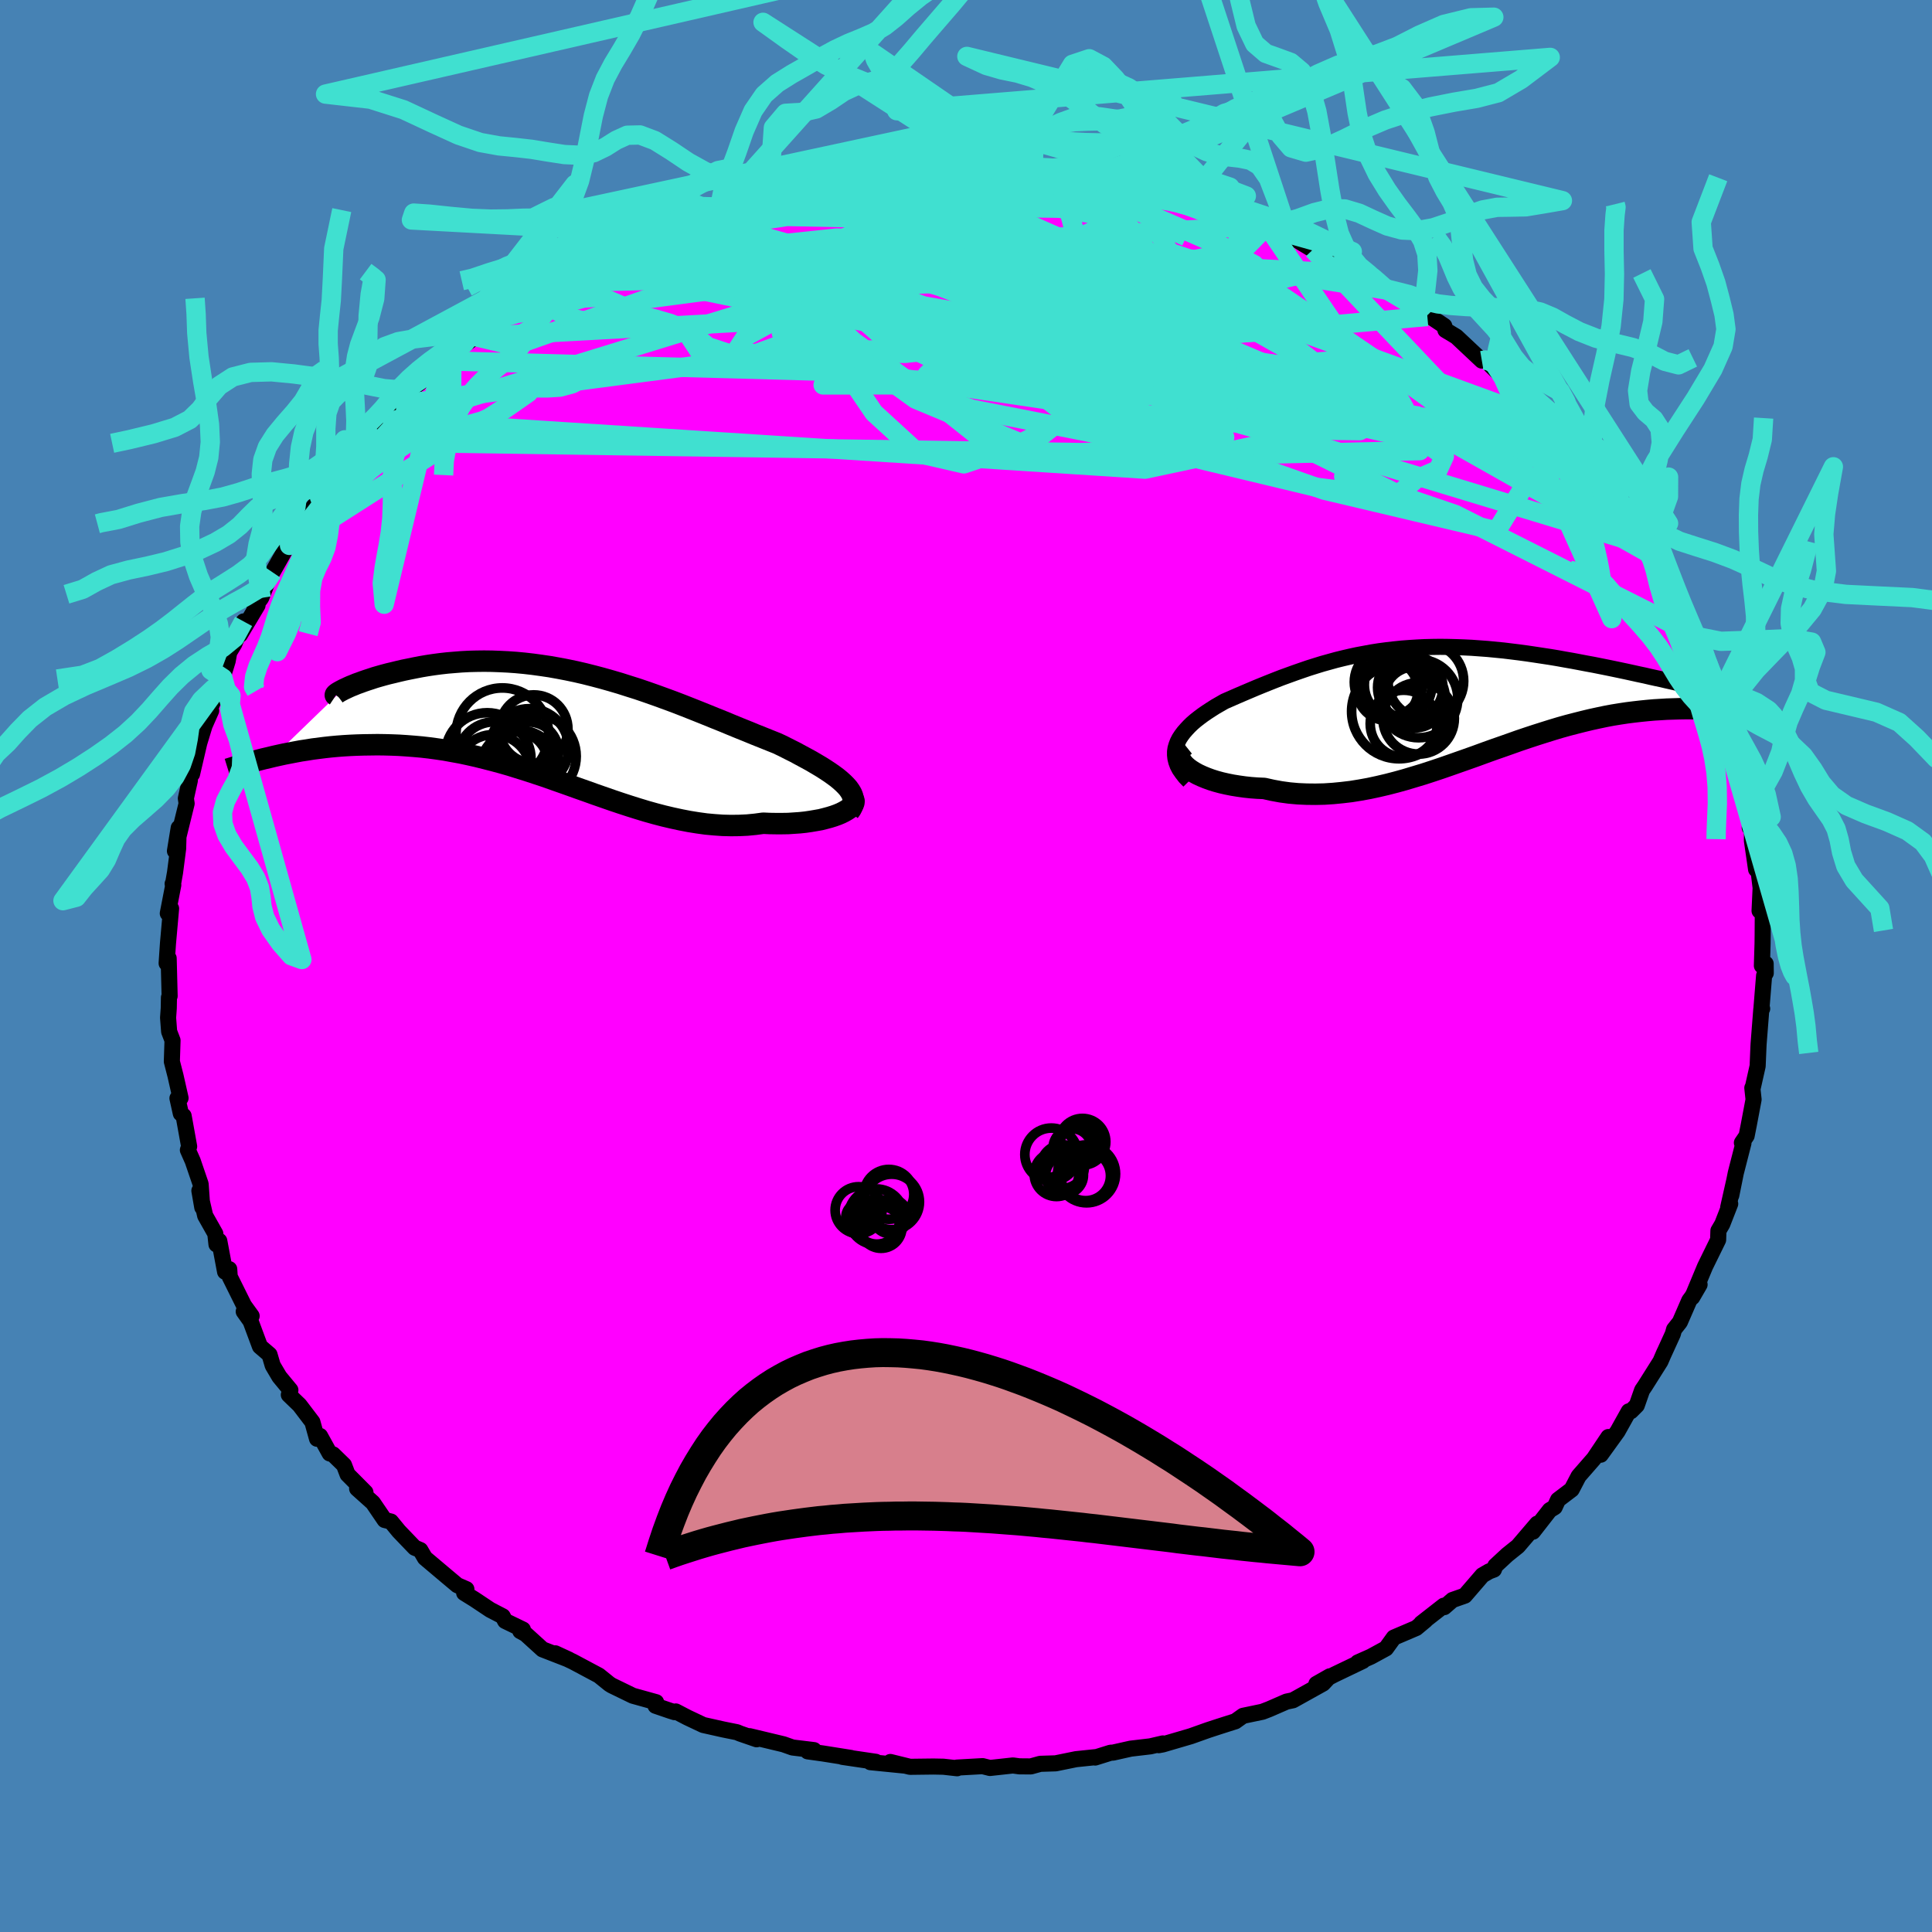 <svg xmlns="http://www.w3.org/2000/svg" width="500" height="500" viewBox="-100 -100 200 200"><defs><clipPath id="c"><path d="m29.63 6.33-.27-.27-.31-.28-.34-.28-.38-.28-.4-.28-.44-.29-.46-.29-.49-.29-.51-.3-.53-.29-.56-.3-.57-.31-.6-.3-.61-.31-.63-.3-.75-.3-.77-.31-.78-.31-.8-.33-.82-.33-.83-.34-.84-.35-.85-.34-.86-.35-.87-.35-.88-.35-.89-.35-.89-.34-.9-.33-.91-.33-.91-.32-.91-.31-.92-.29-.91-.29-.92-.27-.92-.26-.91-.24-.91-.23-.91-.21-.91-.19-.89-.17-.9-.16-.88-.13-.88-.12-.87-.1-.85-.08-.85-.06-.83-.04-.83-.03-.8-.01-.8.01-.77.02-.76.04-.75.06-.72.06-.71.08-.68.09-.67.1-.65.11-.62.12-.6.12-.58.12-.56.13-.53.13-.51.12-.49.13-.46.13-.45.13-.42.14-.4.13-.38.13-.35.13-.34.12-.31.13-.28.11-.27.12-.23.11-.22.1-.19.1-7.07 6.84.54-.12.55-.12.57-.11.57-.11.59-.11.6-.09.61-.1.63-.08.63-.08.64-.07.66-.06.66-.05.68-.04.68-.03.69-.02.71-.01.72-.01.73.01.75.02.75.03.77.05.78.06.79.07.79.09.81.11.81.12.82.15.83.15.84.18.84.19.84.21.86.22.85.23.87.25.86.27.87.27.88.29.88.29.88.31.88.31.88.31.89.32.88.31.89.32.89.31.89.31.89.3.89.29.89.28.89.27.89.25.88.23.89.21.88.19.88.17.87.14.87.12.87.08.86.06.85.02.85-.01.84-.04.83-.08.82-.11.67.03.65.01h.64l.63-.01.6-.04.59-.04.57-.06.55-.08.53-.09.51-.09.47-.12.45-.12.42-.13.39-.14.36-.15"/></clipPath><clipPath id="b"><path d="m-27.23 4.55.13-.34.17-.33.21-.32.24-.32.27-.31.29-.31.32-.31.35-.3.37-.29.39-.29.42-.29.43-.28.44-.28.47-.27.47-.27.64-.28.64-.28.65-.28.66-.28.66-.28.66-.27.67-.27.68-.27.67-.26.69-.25.69-.25.69-.24.7-.24.7-.22.71-.22.72-.2.72-.2.73-.18.73-.17.74-.16.75-.14.76-.14.76-.12.76-.1.78-.09.78-.08.79-.06.79-.05.8-.04.8-.02.81-.01.82.01.81.02.82.03.82.04.83.06.82.06.82.08.82.08.82.1.81.1.81.11.81.12.79.12.79.12.78.13.77.14.75.13.74.14.73.14.71.13.7.14.7.14.68.14.67.14.66.14.64.14.63.14.62.13.6.14.59.13.57.12.55.13.54.12 7.81 3.36-.48-.08-.49-.08-.5-.07-.51-.07-.53-.06-.54-.05-.54-.05-.56-.04-.57-.03-.58-.02-.6-.02h-.6l-.61.01-.63.02-.63.02-.65.04-.67.04-.68.06-.69.07-.7.08-.72.09-.73.11-.74.12-.75.14-.76.16-.78.17-.79.19-.79.2-.81.21-.82.23-.83.25-.83.26-.85.27-.85.28-.86.29-.87.31-.88.31-.89.31-.89.32-.9.33-.9.32-.91.32-.91.32-.92.32-.93.31-.92.3-.93.28-.93.28-.94.26-.93.24-.94.22-.93.2-.94.17-.93.15-.93.11-.92.09-.92.06-.92.02-.91-.01-.9-.04-.89-.08-.88-.12-.87-.16-.85-.19-.69-.03-.68-.05-.65-.07-.64-.09-.62-.1-.6-.12-.57-.13-.55-.15-.51-.16-.49-.18-.46-.19-.43-.2-.38-.21-.35-.22-.31-.23"/></clipPath><filter id="a"><feTurbulence baseFrequency=".05" numOctaves="3" result="noise" type="noise"/><feDisplacementMap in="SourceGraphic" in2="noise" scale="2"/></filter></defs><rect width="100%" height="100%" x="-100" y="-100" fill="#4682B4"/><path fill="#F0F" stroke="#000" stroke-linejoin="round" stroke-width="1.667" d="m82.78-.24.01.98-.17.25-.27 3.33.07.1-.09.07-.28 3.57-.02.4-.08 1.9-.5 2.22-.05.04.13 1.2-.5 2.65-.22 1.11-.49.72.16.04-.79 3.08-.47 2.33.32-1.59L78.9 25l.21-.38-.82 2.1-.4.68-.03.95-1.35 2.75-1.33 3.19.76-1.31-.81 1.3-.26.35-.97 2.23-.6.76-.13.47-.94 2.06.07-.17-.41.95-1.62 2.57-.28.41-.55 1.57-.61.61-.22.01-1.16 2.08-1.74 2.41.79-1.83L65 51l-1.58 1.81-.72 1.38-1.41 1.07-.35.76-.51.31-1.74 2.23.44-.83-1.99 2.33-1.11.89-1.23 1.14-.15.39-.5.19-.69.4-1.82 2.11-1.28.45-.85.74-.05-.15-2.33 1.82.44-.31-.96.8-2.32.99-.81 1.12-1.56.85-1.37.61.53-.16-2.94 1.41-1.87.97 1.39-.79-.7.75-3.11 1.73-.67.14-1.79.78-.7.27-2.01.42-.8.57-.98.31-.78.25-1.07.35-1.77.63-2.9.85-.43.08.43-.18-1.29.3-2.04.24-1.83.41-.25.01-1.6.5.13-.05-2.11.22-2.11.43-1.59.05-.98.27-1.19-.01-.66-.09-2.38.26-.76-.19-2.67.15.03.07-1.42-.16-1.04-.02-2.42.03-2.03-.5 1.44.37-3.51-.35.56-.04-3.46-.51.89.11-2.9-.46-1.58-.22.65-.13-2.22-.27-.93-.33-3.51-.84.73.32-1.71-.59-.33-.14-1.39-.28-2.1-.47-1.63-.77-1.21-.63-.13.07-.45-.14-1.52-.52.06-.37-2.41-.67-2.18-1.06-.24-.15-1.09-.88-2.7-1.44-1.82-.86 1.43.66-2.75-1.07-1.75-1.59-.55-.3.27-.16-1.84-.89-.25-.48-1.29-.67-1.62-1.08-1.08-.67.23-.39-.94-.41-1.05-.88-2.3-1.94-.48-.82-.58-.24-1.64-1.71-.82-1-.65-.16-1.22-1.79-1.63-1.46.86.39-1.85-1.86-.37-.97-1.13-1.1-.35-.1-1-1.81-.31.29-.48-1.73-1.33-1.75-1.11-1.07.16-.49-1.14-1.38-.69-1.17-.33-1.12-.99-.85-.97-2.61-.71-1 .82.46-.79-1.09-1.48-2.98-.05-.78-.43.27-.6-3.19-.29.36-.12-1.11-1.05-1.86-.6-2.59.3 1.73-.17-2.41-.82-2.4-.5-1.13.13-.37-.57-3.16-.29-.25-.35-1.58.32-.02-.52-2.3-.38-1.48.07-2.19-.35-.91-.11-1.43.07-.99.02-1.11.04-.09.03-.06-.1-3.91-.21.52.14-2.07.32-3.6-.34.5.57-2.94-.07-.12.04.02.21-1.19.32-2.47.06-2.15-.39 2.4.52-2.12.69-2.8-.08-.53.41-1.84.08-1.13.15.45.75-3.22.55-1.8.68-1.54-.75 1.31 1.97-4.68-.22.54.71-2.32.16-.89.53-.88.96-2.32-.37 1.37 1.81-3.04-.3.14.68-.9.68-1.74.49-.92 1.99-3.5-.69 1.1.46-.38.91-1.76 1.64-2.27.86-.79-1.01.91 1.46-1.74 1.63-2.49.9-1.19.58-.5.41-.89 1.47-1.48.86-.37.2-.39 1.06-1.59-.05.41.98-1.07.42-.79 1.12-.78 1.16-1.28 2.8-2.13-1.54 1.08 3.41-2.5.58-.62 1.03-.36.03-.62.19.14 3.11-2.21.2-.33 2.45-1.56-.2.36 1.72-.87.85-.83 2.69-1.29-1.02.52 1.54-.97.58-.19 3.03-1.28 1.12-.76.11.12-.27.11 3.2-1.35 1.21-.34-.03-.18.84-.02 2.29-.89.79-.35 1.31-.21 1.17-.73.69-.08 1.17-.49 2.31-.4.65-.17 2.18-.01 1.26-.51 1.88-.5.64.2 3.11-.54-.16-.1.28.12 2.83-.05-1.29-.2 2.25.09 1.11-.28 1.67.22 2.79-.16-1.05.13 2.72-.23-.42.16 2.58.2 3.11.12-1.11-.16 2.04.4.67.13 1.39-.07 2.46.44-.1.2 1.12.12 4.37.73-1.89-.55 2.96.73.66.29.71.56 2.57.38-.72-.3.69.06 4.32 1.87-1.18-.65.96.46.61-.11 2.57 1.16 2.26.99-.62-.36 2.94 1.78-.1-.35.27.42 3.37 1.49.92.39 1.81.73 1.6 1.6-.29-.18 1.37.62 1.31.92.13-.2 1.62 1.56-.81-.74 2.56 1.72.12.43 1.13.68 2.64 2.48.57-.1-.31-.02.28.24 1.66 1.64 1.49 1.09.6.71 2.88 2.62-.67-.59 1.16 1.06 2.13 2.97.26-.18-.32.41.71.24 1.49 1.75.22-.02 1.82 2.88-.95-1.12 1.37 2.52 1.24 1.31.99 1.15-.07-.29.49.88.37.86.83 1.42 1.05 2.13.1.62 1.14 1.27.76 2.59.69.47.56 1.84.31 1.35.55.7.08.89.78 1.53.16.33.68 2.1-.17-.06 1.05 2.53-.25-.19.38.89.76 2.93.4 1.49.52 2.8-.06.71.39.53-.16-.55v1.38l.43 2.96.15-.74.32 2.65-.11 2.38.34-.63-.02 3.14-.01.87-.07 2.3.39-.21.01.98" filter="url(#a)"/><path fill="#fff" d="m-27.23 4.55.13-.34.17-.33.21-.32.24-.32.27-.31.29-.31.32-.31.35-.3.37-.29.39-.29.42-.29.43-.28.44-.28.47-.27.47-.27.64-.28.64-.28.65-.28.66-.28.66-.28.66-.27.67-.27.68-.27.67-.26.69-.25.69-.25.69-.24.7-.24.7-.22.71-.22.72-.2.72-.2.73-.18.73-.17.74-.16.75-.14.76-.14.76-.12.76-.1.78-.09.78-.08.79-.06.79-.05.8-.04.8-.02.81-.01.82.01.81.02.82.03.82.04.83.06.82.06.82.08.82.08.82.1.81.1.81.11.81.12.79.12.79.12.78.13.77.14.75.13.74.14.73.14.71.13.7.14.7.14.68.14.67.14.66.14.64.14.63.14.62.13.6.14.59.13.57.12.55.13.54.12 7.81 3.36-.48-.08-.49-.08-.5-.07-.51-.07-.53-.06-.54-.05-.54-.05-.56-.04-.57-.03-.58-.02-.6-.02h-.6l-.61.01-.63.02-.63.02-.65.04-.67.04-.68.06-.69.07-.7.08-.72.09-.73.11-.74.12-.75.14-.76.16-.78.17-.79.19-.79.2-.81.21-.82.23-.83.25-.83.26-.85.27-.85.28-.86.29-.87.31-.88.31-.89.31-.89.32-.9.33-.9.32-.91.32-.91.32-.92.32-.93.31-.92.3-.93.28-.93.28-.94.26-.93.24-.94.22-.93.2-.94.17-.93.15-.93.11-.92.09-.92.06-.92.02-.91-.01-.9-.04-.89-.08-.88-.12-.87-.16-.85-.19-.69-.03-.68-.05-.65-.07-.64-.09-.62-.1-.6-.12-.57-.13-.55-.15-.51-.16-.49-.18-.46-.19-.43-.2-.38-.21-.35-.22-.31-.23" filter="url(#a)" transform="translate(49.02 -27.43)"/><path fill="#fff" d="m29.63 6.33-.27-.27-.31-.28-.34-.28-.38-.28-.4-.28-.44-.29-.46-.29-.49-.29-.51-.3-.53-.29-.56-.3-.57-.31-.6-.3-.61-.31-.63-.3-.75-.3-.77-.31-.78-.31-.8-.33-.82-.33-.83-.34-.84-.35-.85-.34-.86-.35-.87-.35-.88-.35-.89-.35-.89-.34-.9-.33-.91-.33-.91-.32-.91-.31-.92-.29-.91-.29-.92-.27-.92-.26-.91-.24-.91-.23-.91-.21-.91-.19-.89-.17-.9-.16-.88-.13-.88-.12-.87-.1-.85-.08-.85-.06-.83-.04-.83-.03-.8-.01-.8.01-.77.02-.76.04-.75.06-.72.06-.71.08-.68.09-.67.1-.65.11-.62.12-.6.12-.58.12-.56.13-.53.13-.51.12-.49.13-.46.13-.45.13-.42.14-.4.13-.38.13-.35.13-.34.12-.31.13-.28.11-.27.12-.23.11-.22.1-.19.1-7.07 6.84.54-.12.55-.12.57-.11.57-.11.59-.11.6-.09.61-.1.63-.08.63-.08.64-.07.66-.06.66-.05.68-.04.68-.03.69-.02.71-.01.72-.01.73.01.75.02.75.03.77.05.78.06.79.07.79.09.81.11.81.12.82.15.83.15.84.18.84.19.84.21.86.22.85.23.87.25.86.27.87.27.88.29.88.29.88.31.88.31.88.31.89.32.88.31.89.32.89.31.89.31.89.3.89.29.89.28.89.27.89.25.88.23.89.21.88.19.88.17.87.14.87.12.87.08.86.06.85.02.85-.01.84-.04.83-.08.82-.11.67.03.65.01h.64l.63-.01.6-.04.59-.04.57-.06.55-.08.53-.09.51-.09.47-.12.45-.12.42-.13.39-.14.36-.15" filter="url(#a)" transform="translate(-42.07 -25)"/><g fill="none" stroke="#000" transform="translate(49.02 -27.43)"><path stroke-linejoin="round" stroke-width="1.667" d="m-25.92 8.28-.4-.41-.32-.41-.27-.39-.2-.38-.14-.38-.09-.36-.04-.36v-.36l.05-.34.1-.34.13-.34.17-.33.21-.32.24-.32.27-.31.29-.31.32-.31.35-.3.37-.29.39-.29.42-.29.43-.28.44-.28.47-.27.47-.27.64-.28.64-.28.65-.28.66-.28.66-.28.66-.27.67-.27.68-.27.67-.26.69-.25.69-.25.69-.24.7-.24.7-.22.71-.22.72-.2.72-.2.73-.18.73-.17.74-.16.75-.14.76-.14.76-.12.76-.1.78-.09.78-.08.79-.06.79-.05.8-.04.8-.02.81-.01.82.01.81.02.82.03.82.04.83.06.82.06.82.08.82.08.82.1.81.1.81.11.81.12.79.12.79.12.78.13.77.14.75.13.74.14.73.14.71.13.7.14.7.14.68.14.67.14.66.14.64.14.63.14.62.13.6.14.59.13.57.12.55.13.54.12.52.12.5.11.48.11.47.11.45.1.43.09.41.09.4.09.38.08.36.07" filter="url(#a)"/><path stroke-linejoin="round" stroke-width="2.222" d="m-26.33 4.58-.25.2-.18.22-.12.23-.05.23.01.24.06.25.12.24.17.25.22.24.27.24.31.23.35.22.38.21.43.2.46.19.49.18.51.16.55.15.57.13.6.12.62.1.64.09.65.07.68.05.69.03.85.19.87.16.88.12.89.08.9.04.91.01.92-.02.92-.06.92-.09.93-.11.93-.15.94-.17.93-.2.94-.22.93-.24.94-.26.93-.28.93-.28.92-.3.93-.31.92-.32.91-.32L2.9 6l.9-.32.9-.33.89-.32.89-.31.88-.31.87-.31.86-.29.85-.28.85-.27.83-.26.83-.25.82-.23.81-.21.79-.2.79-.19.78-.17.76-.16.75-.14.74-.12.73-.11.72-.09.7-.08.69-.07.68-.06.67-.04.65-.04.63-.02.63-.02.61-.01h.6l.6.02.58.02.57.03.56.04.54.05.54.05.53.06.51.07.5.07.49.08.48.08.47.08.45.09.44.09.44.1.41.1.41.09.4.1.39.11.37.1.36.1" filter="url(#a)"/><circle cx="-5.386" cy="-1.135" r="3.16" clip-path="url(#b)" filter="url(#a)"/><circle cx="-3.706" cy="2.35" r="3.47" clip-path="url(#b)" filter="url(#a)"/><circle cx="-4.281" cy="-1.675" r="3.502" clip-path="url(#b)" filter="url(#a)"/><circle cx="-2.166" cy="-.255" r="4.056" clip-path="url(#b)" filter="url(#a)"/><circle cx="-5.271" cy="-1.96" r="3.552" clip-path="url(#b)" filter="url(#a)"/><circle cx="-3.031" cy="-1.4" r="3.38" clip-path="url(#b)" filter="url(#a)"/><circle cx="-4.196" cy="1.07" r="4.906" clip-path="url(#b)" filter="url(#a)"/><circle cx="-2.166" cy="1.795" r="3.7" clip-path="url(#b)" filter="url(#a)"/><circle cx="-1.416" cy="-2.07" r="3.916" clip-path="url(#b)" filter="url(#a)"/><circle cx="-2.581" cy="-.38" r="3.166" clip-path="url(#b)" filter="url(#a)"/></g><g fill="none" stroke="#000" transform="translate(-42.07 -25)"><path stroke-linejoin="round" stroke-width="2.222" d="m29.96 9.04.2-.28.14-.27.08-.27.03-.27-.02-.27-.06-.27-.11-.27-.16-.27-.19-.27-.24-.27-.27-.27-.31-.28-.34-.28-.38-.28-.4-.28-.44-.29-.46-.29-.49-.29-.51-.3-.53-.29-.56-.3-.57-.31-.6-.3-.61-.31-.63-.3-.75-.3-.77-.31-.78-.31-.8-.33-.82-.33-.83-.34-.84-.35-.85-.34-.86-.35-.87-.35-.88-.35-.89-.35-.89-.34-.9-.33-.91-.33-.91-.32-.91-.31-.92-.29-.91-.29-.92-.27-.92-.26-.91-.24-.91-.23-.91-.21-.91-.19-.89-.17-.9-.16-.88-.13-.88-.12-.87-.1-.85-.08-.85-.06-.83-.04-.83-.03-.8-.01-.8.01-.77.02-.76.04-.75.06-.72.06-.71.08-.68.09-.67.1-.65.11-.62.12-.6.12-.58.12-.56.13-.53.13-.51.12-.49.13-.46.13-.45.13-.42.14-.4.13-.38.13-.35.13-.34.12-.31.13-.28.11-.27.12-.23.11-.22.1-.19.1-.17.09-.14.08-.12.07-.1.07-.08.06-.05.05-.03.04-.01.04.02.02.03.02" filter="url(#a)"/><path stroke-linejoin="round" stroke-width="2.222" d="m30.31 7.65.12.12.05.15-.01.15-.05.15-.11.16-.16.17-.2.16-.24.16-.28.16-.32.16-.36.15-.39.14-.42.13-.45.12-.47.12-.51.09-.53.09-.55.08-.57.06-.59.04-.6.04-.63.01h-.64l-.65-.01-.67-.03-.82.11-.83.08-.84.04-.85.01-.85-.02-.86-.06-.87-.08-.87-.12-.87-.14-.88-.17-.88-.19-.89-.21-.88-.23L9 8.99l-.89-.27-.89-.28-.89-.29-.89-.3-.89-.31-.89-.31-.89-.32-.88-.31L1 6.28l-.88-.31-.88-.31-.88-.31-.88-.29-.88-.29-.87-.27-.86-.27-.87-.25-.85-.23-.86-.22-.84-.21-.84-.19-.84-.18-.83-.15-.82-.15-.81-.12-.81-.11-.79-.09-.79-.07-.78-.06-.77-.05-.75-.03-.75-.02-.73-.01-.72.01-.71.01-.69.02-.68.03-.68.04-.66.05-.66.06-.64.07-.63.08-.63.08-.61.1-.6.09-.59.11-.57.11-.57.11-.55.12-.54.12-.53.13-.52.12-.51.13-.49.13-.48.14-.47.13-.45.14-.45.13-.43.14-.42.13" filter="url(#a)"/><circle cx="-4.456" cy="4.004" r="3.234" clip-path="url(#c)" filter="url(#a)"/><circle cx="-2.676" cy=".474" r="3.538" clip-path="url(#c)" filter="url(#a)"/><circle cx="-7.491" cy="3.124" r="4.34" clip-path="url(#c)" filter="url(#a)"/><circle cx="-4.176" cy="4.669" r="4.082" clip-path="url(#c)" filter="url(#a)"/><circle cx="-5.931" cy="1.009" r="4.794" clip-path="url(#c)" filter="url(#a)"/><circle cx="-6.846" cy="4.899" r="3.854" clip-path="url(#c)" filter="url(#a)"/><circle cx="-3.141" cy="2.444" r="4.082" clip-path="url(#c)" filter="url(#a)"/><circle cx="-2.631" cy="3.289" r="4.35" clip-path="url(#c)" filter="url(#a)"/><circle cx="-3.201" cy="2.839" r="3.096" clip-path="url(#c)" filter="url(#a)"/><circle cx="-6.761" cy="3.524" r="3.8" clip-path="url(#c)" filter="url(#a)"/></g><g fill="none" stroke="#40E0D0" stroke-linejoin="round" stroke-width="2"><path d="m9-82.1 19.17 8.32 1.04 2.54-5.74-1.52-2.09-1.01 3.05 1.02 5.17 2.38 3.96 2.43.81 1.57-2.85.65-5.85.35-7.64.67-8.3.94-8.22.34-7.46-1.33-5.31-3.27-1.26-4.21 4.28-3.33 13.91-.4 37.95 6" filter="url(#a)"/><path d="m-62.65-54.26 74.49 1.11 14.41-.37.53-1.21-1.91-2.31-5.68-3.43-9.52-3.69-10.41-2.81-7.78-1.21-2.91.58 2.44 2.14 6.68 3.12 8.89 3.25 9.04 2.38 7.91.72 6.51-1.09 5.46-2.07 4.64-1.37 2.92.92-2.35 2.72-15.35.77-36.21-5.35-43.32-1.19" filter="url(#a)"/><path d="M61.06-56.02 24.57-69.34 3.43-73.27l-8.96.67-6.2 2.94-4.43 3.48-.62 2.96 2.34 1.81 1.87.3-.96-1.14-3.05-1.87-2.53-1.4.33.34 5.36 2.76L.57-57.65l24.37 4.8 22.04-.5-15.81-23.3" filter="url(#a)"/><path d="M65.55-50.85 15-64.33-.69-67.52l-7.48-.31-.71-.72 2.41-1.68 2.2-1.64 1.81-.3 2.83 1.69 4.25 3.35 4.29 3.67 2.24 2.22-1.42-.55-5.79-3.19-9.88-3.96-12.84-2L-33-69.06l-13.8 4.85-3.96-.94" filter="url(#a)"/><path d="m-27.8-77.68 4.6 3.97 14.1 3.97 16.01 5.57 13.15 4.53 4.72 1.27-4.24-2.14-9.33-4.08-9.82-4.18-7.55-2.91-4.66-.98-2.45.93-1.43 2.28-1.58 2.73-2.46 2.25-3.04 1.1-2.01-.29 1.01-1.54 4.54-2.45 6.05-2.83 5.08-2.59 6.63-1.82 31.65-1.76" filter="url(#a)"/><path d="m-3.33-82.78 2.45 2.06-8.38 5.29-4.34 5.88.84 4.27 2.68 1.86h3.79l6.02-.64 8.52-.3 9.67.36 8.83.86 6.31 1.05 2.75.94-1.25.55h-4.97l-7.37-.55-7.34-.77-4.49-.34.48.7 5.9 1.64 9.44 1.34 7.16-.54-8.33-3.41-53.68-15.13" filter="url(#a)"/><path d="m-59.06-58.09 40.6-5.32 21.08-.89 4.42-3.35-.69-2.33-1.13.67.01 3.49 2.08 4.9 4.27 4.49 5.49 2.59 5.18.1 3.62-1.91 1.29-2.66-1.31-2.04-3.79-.44-5.53 1.41-6.11 2.79-5.68 2.97-4.97 1.64-4.7-1.08-4.6-4.21-4.08-6-4.69-4.78-9.64-1.99-.7-7.62" filter="url(#a)"/><path d="M31.17-76.65 21.16-66.43 9.83-56.49l-4.67 3.65-4.12-2.19-6.02-4.78-6.63-4.82-4.09-3.82 1.09-2.63 6.77-1.4 10.58-.14 11.17.95 8.66 1.49L26.79-69l-.39.02-3.42-1.45-3.58-2.45-1.51-2.47-1.66-1.96-10.69-1.85-27.78-.7" filter="url(#a)"/><path d="m-1.66-82.56 16.97 5.44-7.78 3.71-16.19 1.43-12.97.14-6.66-.47-1.77-.45.9.18 2.51 1.1 4.37 1.8 6.73 2 8.82 1.72 9.88 1.24 9.75.85 8.91.67 7.58.65 5.43.57 1.92.34-2.87.11-7.62.16-9.97.55-6.84.94 4.04 1.07 15.58-.81L17.02-81.1" filter="url(#a)"/><path d="m-40.8-72.05 38.87-2.79 19.15 1.35 9.01 2.16 4.27 2.06-1.59.47-8.53-1.22-13.72-1.63-14.97-.91-11.87-.25-5.48-.44 2.45-1.07 9.82-1.04 12.99.53 2.5 2.97-45.27 1.15" filter="url(#a)"/><path d="m20.64-80.08-1.86 1.75-12.53-.16-7.31 1.1 1.94 2.58 9.65 4.13 13.44 5.37 12.89 5.49 8.98 4.37 3.68 2.68-.64 1.4-2.32.99-1.31 1.14.2.88-1.27-.74-7.74-3.83-16.12-7.01-16.76-7.99 2.07-5.57 36.39 1.94" filter="url(#a)"/><path d="m-6.69-82.59 31.2 13.74-7.87.98-7.2 3.57 2.8 5.62 6.45 3.99 3.14.77-1.58-1.67-3.62-2.35-2.72-1.66-.71-.47.76.4 1.13.62.38.22-1.64-.42-5.04-.81-8.77-.61-9.97.04-4.84.48 7.56-.01 19.67-1.76 12.62-5.35-33.57-15.19" filter="url(#a)"/><path d="M39.29-72.68-.22-63.31l11.99-.12 10.06-1.88.76-2.77-2.26-2.55-.31-1.08 1.62.8.63 2.06-2.87 2.1-6.35 1.04-7.27-.44-4.7-1.52.19-1.62 5-.83 7.35.18 5.91.43.9-.49-5.63-2.08-10.22-3.01-11.06-2.26-12.07-.24-15.43 2.33" filter="url(#a)"/><path d="m-50.76-65.15 57.22-3.12 20.38 1.72-2.31-.74-8.96-2.08-7.03-1.67-3.86-.78-2.35-.3-2.14-.41-2.01-.84-1.49-1.26-1.02-1.33-1.26-.94-2.23-.08-3.31.94-3.68 1.69-2.7 1.74.12.99 5.52-.08 14.51.17 26.89 5.57 41.28 23.3" filter="url(#a)"/><path d="m-37.01-73.98 27.06 6.39-8.74 3.5 1.33 1.98 12.1 1.72 13.21 1.06 7.41-.44-.2-2.11-6.36-3.03-9.78-2.82-10.26-1.81-8.02-.79-3.61-.39 1.81-.66 6.8-1.08 10.19-.97H7.5l11.29 1.65 9.9 3.64 7.46 5.72 1.44 6.93-19.06 4.06-78.65-5.07" filter="url(#a)"/><path d="m-38.11-73.34 5.09-.94 7.3-.74 10.15.41 12.87 1.13 10.95 1.04 5.55.18.31-.7-2.61-.76-3.42.25-3.05 2-1.51 3.87 1.94 5.16 7.11 5.42 11.64 4.57 12.05 2.89 6.65.84-1.19-.97-2.62-.98 11.53 3.92 24.06 12.12" filter="url(#a)"/><path d="m-60.32-56.11 40.39-12.43 4.74-2.06 7.25.1L4-70.87l11.06-.91 7.11-1.04 3.65-.75 2.12-.02 1.9.99 1.46 1.96-.52 2.53-4.26 2.57-8.79 2.17-11.88 1.55-9.9.63 1.08-1.07 16.57-4.71-3.93-15" filter="url(#a)"/><path d="m47.76-67.24-25.88 2.31-25.54-1.66-10.13-3.97-.68-2.5 5.1-.13 8.96 1.38 10.04 1.8 7.72 1.53 2.98 1.05-2.07.64-5.29.28-5.45-.12-2.57-.63 2.19-.98 6.76-.88 8.34-.49 4.3-.41-4.62-1.11-7.58-1.5 27.68 1.07" filter="url(#a)"/><path d="m-23.41-79.13 41.15 5.61 15.37 6.05.44 5.42-8.42 1.74-9.49-1.5-6.12-2.55-2.86-1.82-1.4-.34-.67 1.23.64 2.54 2.39 3.21 3.26 2.86 2.17 1.49-.43-.41-2.75-1.9-2.45-1.89 1.93.17 9.97 3.69 17.76 6.27 17.85 4.22 3.4-5.51-22.41-23.62" filter="url(#a)"/><path d="m-32.75-75.9 1.97 1.78 17.66 1.32 18.23 3.27 10.6 2.16 2.74-.14-1.99-1.5-4.03-1.38-4.22-.17-2.5 1.53.65 2.95 3.29 3.38 3.01 2.32-.41.03-3.96-2.42-3.99-3.62-.82-2.66 1.25.67 7.34 7.15 58.37 17.71" filter="url(#a)"/><path d="m28.21-77.51-.09 5.04 14.86 10.11 9.03 6.55.33 2.05L45-54.88l-12.9-2.89-14.77-3.8-11.9-4.05-5.4-3.57 1.6-2.33 5.63-.69 4.72.66-.15 1.03-5.38.19-6.51-1.44-2.24-3.05 2.03-3.57-3.53-2.22-18.44.75" filter="url(#a)"/><path d="M69.95-44.4 46.72-56.95l-22.69-3.82-3.2 2.49 9.58 2.75 10.35.11 4.62-2.34-1.74-3.03-5.76-1.85-6.81.51-5.54 2.93-3.79 4.11-4.2 3.02-8.55-.67-14.21-5.94-13.66-9.85-4.29-8.48-4.63-.67m26.14-4.88L0-82.57l1.01.09 1.05.24 1.2.37 1.28.41 1.28.32 1.24.2 1.18.11 1.16.1 1.16.18 1.19.3 1.22.4 1.24.44 1.25.43 1.23.41 1.16.43 1.09.52 1.05.65 1.16.7 1.66.78m-.5-14.26-2.09.58-1.52.71-1.62.55-1.59.31-1.49.11-1.4.03-1.34.06-1.3.19-1.29.33-1.32.4-1.35.34-1.36.18-1.34.03-1.29-.05-1.24.03-1.26.2-1.38.36-1.51.37-1.59.36-1.72 2.07 1.8-.06 1.55-.38 1.47-.75 1.35-1.03 1.25-1.04 1.22-.81 1.29-.52 1.37-.43 1.43-.58 1.42-.84 1.35-.96 1.33-.86 1.37-.63 1.5-.47 1.48-.48.86-.65M-5.4-82.39l-.15.22.95.52 1.3.44 1.35.35 1.27.41 1.17.63 1.11.91 1.12 1.1 1.15 1.12 1.16 1.05 1.07 1.08.92 1.28.84 1.43.91 1.15 1.2.35 1.7-.08" filter="url(#a)"/><path d="m-8.23-82.34 1.62-.13.96-.28 1.1-.4 1.28-.42 1.33-.33 1.32-.19 1.28-.1 1.28-.07 1.3-.12 1.32-.2 1.34-.26 1.32-.25 1.28-.19 1.27-.06 1.27.03 1.32.07 1.37.03 1.43-.05 1.46-.1 1.45-.09h1.38l1.28.1 1.18.1.99-.03" filter="url(#a)"/><path d="m20.44-87.06-3.3-.43-1.88-.21-1.44-.21-1.36-.08-1.33.19-1.33.48-1.33.64-1.34.61-1.37.45-1.37.24-1.34.07-1.31.02-1.28.07-1.29.18-1.29.32-1.28.41-1.22.43-1.12.38-1 .29-.9.21-.87.25-1.01.37-1.94.56-8.92 1.39.44-6.35 1.26-1.49 1.59-.09 1.59-.36 1.47-.87 1.38-.93 1.31-.61 1.24-.32 1.16-.34 1.09-.62 1.07-.99 1.14-1.3 1.27-1.51 1.42-1.65 1.51-1.75 1.49-1.79 1.36-1.88 1.17-1.91.47-.98-69.35 15.91 4.65.53 3.43 1.09 3.02 1.41 2.65 1.21 2.27.77 1.93.35 1.73.17 1.67.19 1.69.28 1.69.26 1.6.07 1.43-.26 1.22-.59 1.11-.7 1.14-.52 1.32-.03 1.54.58 1.7 1.06 1.76 1.18 1.7.94 1.62.69 1.63.93 1.56.79.86-.22 1.21-.32 1.36-.32 1.42-.31 1.43-.32 1.42-.33 1.41-.36 1.36-.35 1.27-.33 1.15-.27 1.04-.21.93-.18.88-.2.88-.25 1.03-.27 1.2-.26-20.02 5.23-1.18.27-1.24.32-1.26.16-1.26-.06-1.26-.13-1.23-.03-1.15.21-1.06.43-1.02.59-1.05.62-1.12.56-1.19.47-1.22.37-1.22.31-1.22.32-1.22.36-1.24.42-1.25.46-1.3.48-1.4.56-1.65.82-2.49 1.33" filter="url(#a)"/><path d="m-24.72-78.92 1.2-.22 1.08-.39 1.13-.35 1.24-.3 1.35-.24 1.42-.18 1.46-.11 1.46-.04 1.44-.02 1.37-.01 1.28-.04 1.17-.06 1.08-.07 1.01-.07 1-.05 1.06-.03 1.14.01 1.24.04 1.29.09 1.24.13 1.1.16.9.15.37.12-27.82 1.83.41-2 .66-1.75.72-1.92.76-2.19.92-2.1 1.14-1.66 1.35-1.19 1.48-.93 1.53-.87 1.51-.88 1.47-.8 1.4-.66 1.33-.54 1.24-.54 1.18-.7 1.17-.92 1.21-1.08 1.34-1.09 1.5-1.04 1.59-1.17 1.59-1.7 1.45-2.5 1.23-2.74.51-1.02-28.69 31.99.86-.46.99-.5 1.01-.56 1.07-.6 1.17-.61 1.27-.58 1.35-.51 1.42-.43 1.44-.37 1.43-.34 1.39-.31 1.31-.28 1.21-.24 1.08-.22 1-.22.94-.25.96-.33 1.09-.41 1.28-.47 1.5-.34-43.44 9.34 1.34-.67 1.2-.59 1.16-.15 1.34.18 1.56.3 1.62.27 1.48.12 1.28-.08 1.1-.29 1.03-.47 1.07-.48 1.11-.22 1.17.24 1.34.48 1.87.05-3.1 1.09-1.6.35-1.5.26-1.22.01-1.18-.02-1.27.05-1.39.07-1.47-.02-1.5-.15-1.52-.23-1.52-.19-1.54-.08-1.55.02-1.61.07-1.74.02-1.96-.08-2.17-.2-2.18-.23-1.64-.11-.24.71 24.66 1.33-.68-.12-1.45-.01-1.6.13-1.35.35-1.14.44-1.09.37-1.18.27-1.26.27-1.25.38-1.22.48-1.27.53-1.45.52-1.67.51-1.71.58-1.13.26M81.19-15.03l1-2.67 1.37-2.45.79-2.02.34-1.61.41-1.47.63-1.46.67-1.46.4-1.38v-1.25l-.33-1.14-.48-1.1-.42-1.14-.25-1.29.04-1.52.4-1.83.74-2.22.75-2.89m-141.33-6.89.07-1.46.16-.9.18-1.04.29-1.21.46-1.27.66-1.23.82-1.14.9-1.03.93-.92.94-.81.91-.73.86-.74.81-.87.74-1.08.72-1.28.75-1.28.9-1.02 1.1-.61 1.31-.41 1.33-.91 1.13-2.58" filter="url(#a)"/><path d="m-45.62-69.15-1.28.2-1.41.57-1.03.6-.83.65-.88.66-1.12.6-1.42.44-1.69.28-1.79.22-1.71.3-1.42.52-1.05.75-.73.89-.56.87-.61.72-.82.5-1.1.31-1.39.3-1.74.71 43.76-23.52-1.23.24-1.19.6-1.12.66-1.04.61-1.03.56-1.04.51-1.07.46-1.08.43-1.09.42-1.11.48-1.1.59-1.05.74-.95.88-.85.97-.82.98-.91.91-1.02.76-1.05.65-.99.76-1.44 1.22-.2.33 1-.11 1.9.82 1.97 1.01 1.6.38 1.19-.28 1-.47 1.03-.26 1.2.09 1.36.3 1.48.39 1.47.43 1.33.53 1.2.77 1.38 1.11 2.21.73M80.67-17.83l-.49-1.72-.47-1.61-.42-1.27-.46-1.07-.6-.96-.73-.9-.82-.87-.83-.86-.79-.87-.71-.91-.65-.96-.63-1.04-.65-1.08-.74-1.12-.86-1.12-.96-1.11-.99-1.09-.96-1.07-.88-1.04-.8-.93-.77-.72-.81-.42-.97-.13-1.19-.27" filter="url(#a)"/><path d="m-27.19-63.01-1.54-2.32-1.64-.86-1.72-.54-1.74-.72-1.65-.83-1.5-.65-1.37-.29-1.25.08-1.18.33-1.18.43-1.28.35-1.51.23-1.72.25-1.66.45-.99.35.84-.66 1.17-1.3.99-1.48.74-1.6.64-1.59.71-1.41.83-1.17.9-1.04.87-1.12.78-1.4.65-1.77.52-2.13.45-2.3.45-2.28.54-2.06.69-1.78.83-1.57.91-1.5.92-1.59.91-1.82.92-2.09.94-2.31.82-2.91.29-4.99" filter="url(#a)"/><path d="m-49.12-66.75.92-.49 1.38-.93 1.33-.9 1.2-.77 1.13-.68 1.1-.63 1.08-.62 1.05-.58 1.02-.57 1.03-.55 1.08-.54 1.13-.56 1.13-.53 1.05-.48.95-.41 1.04-.42 1.37-.53 1.52-.54m-20.54 11.35 1.21.77 1.5.17 1.29-.68 1.05-1.09.94-1.1.96-.92 1.04-.7 1.09-.53 1.13-.41 1.15-.32 1.17-.27 1.2-.23 1.22-.21 1.21-.18 1.17-.18 1.12-.18 1.09-.18 1.11-.13 1.13.02 1.15.14 1.17.09 1.21-.15 1.18.08m-27.52 6.55-1.43.63-1.45.82-1.25.86-1.21.88-1.13.9-.99.88-.83.84-.69.81-.63.77-.62.74-.67.72-.74.73-.82.78-.86.84-.9.92-.94 1.01-.95 1.04-.96 1.03-.93.96-.88.93-.87.99-.9 1.2-.88 1.32-.76.81" filter="url(#a)"/><path d="m-54.17-62.65.94.78-.01 1.89-.45 1.66-.7 1.17-.86.72-.9.46-.87.4-.76.47-.64.65-.48.86-.32 1.1-.14 1.34-.02 1.54v1.64l-.06 1.63-.16 1.48-.21 1.29-.21 1.13-.21 1.19-.2 1.61.2 2.19 6.06-25.2 2.26-1.81 1.03-1.33.45-1.24.42-1.15.69-.98 1-.86 1.17-.81 1.16-.87 1.02-1.02.84-1.24.7-1.44.67-1.46.68-1.2.68-.85.61-.77.31-1.24-14.95 19.32-1.12.97-1.03.69-1.2.29-1.47-.12-1.65-.33-1.72-.34-1.8-.28-1.99-.28-2.19-.29-2.29-.22-2.17.06-1.84.47-1.42.92-1.05 1.21-.9 1.23-1.08 1.05-1.57.81-2.2.67-2.48.6-1.79.38" filter="url(#a)"/><path d="m-61.18-55.74-1 1.24-.66 1.06-.6 1.16-.64 1.3-.64 1.32-.54 1.26-.37 1.24-.21 1.28-.17 1.3-.25 1.25-.41 1.09-.5.99-.44 1.06-.24 1.35-.01 1.64.07 1.63-.31 1.17m5.45-19.86-1.66-.21-.78.89-1.03 1.09-1.34.93-1.51.66-1.58.46-1.59.42-1.56.48-1.57.52-1.67.47-1.9.36-2.19.31-2.35.41-2.29.6-2.06.64-1.78.34-.41.11" filter="url(#a)"/><path d="m-62.65-54.26-.3.94-.64.99-.84 1.18-.79 1.26-.57 1.26-.38 1.24-.29 1.23-.31 1.22-.36 1.18-.42 1.1-.43 1.09-.43 1.13-.4 1.23-.38 1.3-.35 1.25-.36 1.1-.45 1.13-.94 1.89 7.65-20.33-1.37 1.22-1.34 1.26-1.21.89-1.42.48-1.62.35-1.52.48-1.19.73-.93.91-.93.96-1.14.91-1.41.83-1.6.75-1.71.67-1.8.57-1.91.46-1.96.41-1.8.49-1.5.7-1.43.8-1.69.52" filter="url(#a)"/><path d="m-63.64-52.87 1.09-.2 1.43-.17 1.39-.24 1.05-.46.64-.7.42-.85.39-.87.56-.8.81-.68 1.09-.55 1.35-.41 1.52-.29 1.58-.24 1.54-.2 1.45-.17 1.35-.12 1.3-.03 1.31.01 1.33-.08 1.29-.35 1.19-.65 1.05-.58.86.42m-26.89 9.4-1.15 2.06-.55 1.32-.35 1.03-.41 1.05-.5 1.1-.52 1.11-.5 1.1-.48 1.11-.5 1.13-.53 1.16-.52 1.15-.46 1.14-.37 1.11-.32 1.06-.32 1.02-.38.99-.44.99-.45 1.02-.35 1.09-.11 1.04.25.43m8.96-23.21.66-1 .44-1.02.24-1.26.04-1.48-.07-1.53-.08-1.44-.02-1.32.06-1.2.18-1.17.31-1.19.48-1.3.59-1.56.5-1.93.14-1.96-.38-.03M79.51-22.25l-.24-.67-.25-.78-.31-.95-.34-1.02-.36-1.03-.37-1.01-.38-1.01-.38-1-.4-1.03-.42-1.09-.47-1.17-.54-1.25-.62-1.34-.68-1.38-.67-1.27-.39-.86M87.24 9l-.15-1.24-.14-1.54-.18-1.35-.21-1.24-.21-1.18-.22-1.12-.21-1.1-.21-1.12-.19-1.2-.14-1.3-.09-1.37-.04-1.43-.05-1.44-.09-1.41-.2-1.35-.35-1.24-.51-1.09-.63-.94-.65-.84-.61-.88-.58-1.12-.62-1.48-.73-1.89-.72-2.38" filter="url(#a)"/><path d="m-66.62-48.36-.3-.15.25-1.46.28-1.88.12-1.94v-1.84l.11-1.59.42-1.21.77-.8.97-.52.93-.48.69-.68.37-1.03.1-1.43-.01-1.81.03-2.12.21-2.21.32-1.78-.79-.59m-31.91 42.17 2.6-.39 1.82-.7 1.79-1 1.72-1.05 1.55-1.01 1.36-.96 1.2-.91 1.09-.87 1.03-.82 1.02-.79 1.09-.76 1.2-.75 1.27-.81 1.23-.92 1.02-1.06.75-1.05.6-.8.83-.46 1.77-.48" filter="url(#a)"/><path d="m-64.62-78.25-.83 3.99-.14 3.12-.12 2.27-.18 1.66-.14 1.41v1.4l.11 1.48.04 1.48-.2 1.34-.5 1.16-.7 1.08-.71 1.17-.55 1.39-.36 1.62-.18 1.7-.07 1.62-.03 1.46-.19 1.42-.54 1.64-.12 2.3 24.74-15.82-1.11.78-1.21.84-1.17.73-1.29.58-1.43.4-1.44.25-1.32.2-1.13.25-.94.34-.83.44-.81.51-.83.57-.9.61-.95.68-.98.78-.99.89-.97.97-.98.96-.99.83-1.03.68-1.13.73-1.21 1.15-1.1 1.65" filter="url(#a)"/><path d="m-69.8-44.26-.21.46.45-.45.79-.91.84-1.01.77-.98.73-.97.79-.99.87-1.03.93-1.03.95-.97.91-.91.84-.84.77-.8.69-.76.62-.68.59-.58.61-.44.86-.46m-14.79 16.85-.67.99-1 .86-1.15.69-1.18.64-1.14.66-1.11.72-1.13.77-1.21.83-1.3.89-1.46.93-1.67.95-1.91.94-2.15.92-2.26.95-2.21 1.04-1.98 1.16-1.6 1.26-1.23 1.26-1.06 1.19-1.18 1.11-.64.94" filter="url(#a)"/><path d="m-66.36-61.73-1 .71-.56 1.36-.7 1.2-.9 1.12-1.02 1.16-.99 1.2-.79 1.25-.47 1.32-.16 1.46.05 1.6.11 1.63.01 1.5-.17 1.29-.33 1.22-.25 1.5.24 2.03.33 2.08M79.13-23.14l.1-.59-.12-1.11.03-1.22.26-1.31.5-1.39.63-1.46.6-1.49.43-1.5.19-1.5-.02-1.54-.16-1.61-.2-1.68-.17-1.76-.12-1.81-.07-1.81-.01-1.76.06-1.68.19-1.55.33-1.44.43-1.44.42-1.71.14-2.22M-74.78-35.67l-.92 1.69-1.27 1.04-1.5.86-1.44.95-1.29 1.06-1.17 1.15-1.07 1.2-1.08 1.24-1.17 1.24-1.33 1.22-1.49 1.17-1.61 1.13-1.73 1.12-1.88 1.12-2.03 1.1-2.13 1.05-2.07 1-1.89 1.02-1.73 1.1-1.77 1.18-1.89 1.05-1.95.57-1.74.07" filter="url(#a)"/><path d="m-77.14-29.26-.79.58-1.22 1.16-.8 1.18-.36 1.34-.2 1.44-.27 1.42-.45 1.32-.66 1.23-.89 1.16-1.1 1.12-1.22 1.07-1.19 1.03-1.01 1.01-.72 1.02-.49 1.07-.47 1.1-.63 1.03-.84.93-.85.93-.79 1-1.39.36 16.34-22.5 1.05 1.27-.11 1.49.3 1.49.57 1.55.38 1.54-.06 1.39-.45 1.24-.63 1.13-.57 1.11-.31 1.14.05 1.17.41 1.18.69 1.17.84 1.14.82 1.1.64 1.06.38.99.16.96.1.97.28 1.1.62 1.28 1.01 1.43 1.14 1.3 1.08.39-8.17-29.13-1.24-.82.38-1 .43-1.15.16-1.26-.2-1.38-.55-1.54-.76-1.68-.76-1.76-.58-1.76-.3-1.73-.03-1.64.22-1.53.4-1.42.5-1.35.49-1.35.37-1.46.16-1.61-.08-1.81-.29-2.07-.41-2.36-.39-2.56-.23-2.47-.07-1.99-.11-1.62M71.18-45.18l.37.95.43 1.16.5 1.32.54 1.4.55 1.41.57 1.41.59 1.4.58 1.36.56 1.28.52 1.21.46 1.12.4 1.07.33 1.05.28 1.05.26 1.07.28 1.08.34 1.18.64 1.71-.3-1.81.18-1.35.35-1.31.77-1.48 1.4-1.74 1.94-2.01 2.1-2.15 1.78-2.15 1.11-2.04.36-1.9-.13-1.85-.14-1.96.18-2.11.32-2.14.49-2.73-11.97 24.16.95 1.31.42 1.09.4 1.08.47 1.15.49 1.31.44 1.46.36 1.5.3 1.42.27 1.28.26 1.11.26 1.04.29 1.02.29 1.1.31 1.2.3 1.29.28 1.37.26 1.42.22 1.43.2 1.42.21 1.34.24 1.18.26.93.26.66.24.44-9-31.3.52.89 1.2.79 1.7.63 1.62.68 1.25.82.91 1 .71 1.15.66 1.32.63 1.44.64 1.5.68 1.44.75 1.29.78 1.12.7 1 .52 1.01.32 1.13.25 1.29.44 1.43.88 1.48 1.32 1.45 1.32 1.45.38 2.28" filter="url(#a)"/><path d="m104.73-4.06-2.14-2.38-1.01-1.65-.72-1.66-.72-1.63-1.07-1.44L97.44-14l-2.09-.93-2.23-.82-1.98-.86-1.51-1.06-1.08-1.27-.87-1.42-.99-1.39-1.31-1.24-1.6-1.02-1.68-.88-1.46-.83-1.1-.89-.78-.94-.64-.95-.67-.91-.64-.84-.56-.72 7.1 15.54-.51-2.33-.7-1.93-.73-1.59-.7-1.28-.6-1.08-.5-1.02-.44-1.01-.41-1.01-.4-1.01-.42-.99-.44-.97-.43-.96-.39-1.03-.41-1.19-.89-1.33m29.08 14.82-4.02-2.15-2.01-2.09-1.82-1.64-2.37-1.05-2.73-.65-2.5-.59-1.62-.83-.44-1.19.47-1.49.56-1.46-.44-1.05-2.14-.37-3.59.16-3.67.13-2.26-.45-1.19-.57m-3.05-6.61-.73-1.08-.49-.84-.48-.67-.61-.65-.72-.75-.78-.89-.78-.96-.77-.96-.79-.92-.86-.81-.92-.69-.94-.53-.87-.37-.77-.33-.87-.61-1.45-1.65" filter="url(#a)"/><path d="m77.65-13.13.01-.75.05-1.29.07-1.65-.02-1.71-.13-1.58-.22-1.39-.26-1.22-.3-1.11-.31-1.06-.32-1.05-.3-1.04-.31-1.04-.29-1.06-.3-1.09-.34-1.15-.4-1.2-.48-1.27-.56-1.33-.56-1.39-.53-1.43-.43-1.48-.39-1.61-.52-1.63m7.06-38.94-1.76 4.59.19 2.74.72 1.82.61 1.74.46 1.73.38 1.56.2 1.5-.3 1.79-1.05 2.36-1.78 2.98-2.15 3.31-2.01 3.2-1.4 2.72-.58 2.11.07 1.54.34 1.08.31.7.32.61.51-1.13.28-1.07-.24-1.17-.12-1.53.27-1.89.5-2.02.34-1.85-.13-1.43-.64-.99-.86-.73-.67-.88-.16-1.36.33-2.01.63-2.51.62-2.6.18-2.35-1.31-2.65" filter="url(#a)"/><path d="m66.42-49.09 6.31-1.52-.01 2.02-.69 1.93-.08 1.27.66.82 1.26.6 1.7.55 1.9.6 1.93.72 1.88.85 1.92.91 2.15.84 2.61.65 3.12.38 3.47.17 3.39.16 2.85.37 2.05.72 1.49.98 1.37.96 1.11.36M65.33-50.83l-.5-1.66-.06-1.15.09-1.17.07-1.46.22-1.95.47-2.42.62-2.74.54-2.84.29-2.78.06-2.63-.05-2.43v-2.11l.11-1.57.1-.81-.08-.32m-3.76 25.64-1.2-.29-2.21-.15-2.08-.17-1.46-.63-1.08-.99-1.02-.99-1.13-.75-1.16-.54-1.07-.48-.89-.59-.78-.74-.8-.78-.96-.65-1.18-.38-1.38-.02-1.49.3-1.49.49-1.41.5-1.28.39-1.19.28-1.19.52-1.17 1.43 25.23 1.45 1.04-2.4-.56-1.04-1.35-.75-1.45-.83-1.2-.97-.86-1.06-.64-1.04-.59-.96-.69-.9-.85-.92-.92-1L52.1-69l-.76-1.18-.59-1.19-.47-1.14-.43-1.03-.51-.95-.77-1.06" filter="url(#a)"/><path d="m57.69-59.11 1.74 1.6.97.99.88 1 .82.97.72.88.67.79.65.79.67.82.69.9.7.95.7 1 .7 1.01.69.99.66.95.62.91.59.88.56.93.57 1.02.61 1.13.64 1.25.68 1.33.72 1.39.74 1.43.7 1.04-31.6-57.46 1.35.77 1.47 1.94.93 2.63.66 2.57.65 2.05.75 1.45.71 1.17.54 1.24.31 1.47.17 1.65.19 1.65.38 1.52.65 1.31.9 1.14 1 1.04.78 1.12.2 1.4-.4 1.67-.28 1.57.86 1.35 1.11 1.19 1.1 1.21 1.1 1.1 1.02 1.02.9 1.02.76 1 .61.98.48.97.39.99.34 1.05.3 1.14.29 1.21.27 1.26.29 1.26.31 1.23.29 1.16.24 1.05.19.96.16.95.27 1.04.45 1.29.38 1.87L55.6-60.91l1.08 1.17.8 1.46.82 1.34.91 1.11.94.97.86.91.69.9.45.93.25 1.03.13 1.16.13 1.23.22 1.24.35 1.17.47 1.13.58 1.2.66 1.34.35 1.49" filter="url(#a)"/><path d="m53.4-62.67.35-.06.44.12.77.42.98.75 1.1.97 1.13 1.06 1.14 1.05 1.13.99 1.11.9 1.07.8 1 .73.92.67.86.66.81.71.79.8.77.9.78.97.85 1 1.02 1.06L71.6-47l1.13 1.18-36.03-56.05.77 2.2 1.17 2.77.9 2.89.54 2.93.41 2.76.5 2.41.69 2.08.89 1.84 1.02 1.66 1.07 1.51 1.02 1.34.89 1.22.7 1.2.44 1.36.1 1.71-.22 2-.27 1.66-.37.35-3.62-2.16 1.39.35 1.15.29.94.35.94.35 1.11.26 1.34.16 1.53.11 1.64.08 1.67.04 1.6.04 1.47.12 1.34.29 1.27.53 1.3.73 1.47.77 1.7.67 1.91.51 1.94.47 1.77.63 1.52.79 1.43.37 1.48-.72" filter="url(#a)"/><path d="m43.62-69.96-1.5-1.32-1.42-1.17-1.2-1.46-.85-1.9-.56-2.2-.43-2.37-.4-2.58-.43-2.76-.51-2.76-.68-2.4-.9-1.71-1.13-.95-1.28-.47-1.29-.46-1.15-.99-.89-1.85-.64-2.63-.63-2.84-.97-2.16-1.63-1.08-2.43-2.17 10.73 32.53-1.15-3.33-.97-2.53-.91-1.31-.94-.57-1.06-.22-1.18-.14-1.19-.21-1.12-.34-1.07-.5-1.03-.68-1.02-.86-1.02-1.04-1.05-1.12-1.23-1.17-1.62-1.22-1.75-.8" filter="url(#a)"/><path d="m28.6-77.81 2.21.84 1.84.07 1.73-.48 1.68-.61 1.62-.4 1.54.02 1.48.44 1.46.68 1.46.65 1.51.41 1.57.07 1.66-.3L50.1-77l1.76-.7 1.64-.57 1.47-.27 1.41-.02 1.57-.03 1.88-.31 1.91-.33L.09-94.16l2.03.94 1.59.46 1.61.33 1.5.45 1.35.58 1.25.65 1.21.74 1.22.88 1.24.99 1.26.98 1.32.8 1.35.54 1.35.32 1.31.26 1.2.43 1.07.73.96.99.95.99 1.05.72 1.22.35 1.19.4.58 1.25.09 1.68-.75.15-1.01.01-1.17-.36-1.12-.44-1.05-.38-1.04-.3-1.09-.21-1.15-.15-1.2-.1-1.25-.07-1.29-.08-1.31-.1-1.3-.11-1.28-.08-1.25-.04-1.19.03-1.15.07-1.14.08-1.21.02-1.38-.03-1.4.01-.56.11 8.32-13.67 1.74-.58 1.46.78 1.25 1.31 1.19 1.6 1.15 1.72 1.09 1.63 1.03 1.39 1 1.21.93 1.12.87 1.09.84 1.01.89.91 1.08.89 1.21.88.28.22-3.83-1.28 2.94-3.74 3.01-3.68 1.7-1.2.92.65.8 1.45 1.08 1.26 1.53.45 1.88-.41 2.06-.94 2.12-1.05 2.15-.92 2.26-.74 2.4-.62 2.46-.49 2.36-.4 2.24-.58 2.36-1.39 3.01-2.27-67.65 5.52 1.96.1 1.7.27 1.56.38 1.42.47 1.31.49 1.27.42 1.31.33 1.33.27 1.32.26 1.28.29 1.24.32 1.22.35 1.21.39 1.23.44 1.27.49 1.28.52 1.31.48 1.28.44 1.23.42 1.16.51 1.12.59 1.26.59 1.82.58-5.01-1.41-.3-.48 1.15-.93 1.59-1.38 1.69-1.62 1.68-1.59 1.63-1.32 1.56-.9 1.5-.55 1.52-.44 1.65-.62 1.86-.92 2.03-1.06 2.08-.91 2.03-.62 1.99-.52 2.07-.79 2.28-1.16 2.53-1.11 2.82-.69 2.37-.06-40.1 16.94-.86-.19-.99-.23-1.18-.2-1.21-.18-1.19-.16-1.18-.17-1.21-.18-1.27-.16-1.28-.15-1.29-.11-1.27-.08-1.26-.05-1.27-.04-1.27-.04-1.26-.03-1.21-.05-1.12-.06-1.05-.07-.99-.06h-1.01l-1.11.05-1.28.07-1.44.06-1.59.21" filter="url(#a)"/><path d="m13.52-81.6.5.15 1.27.21 1.4.2 1.3.2 1.21.18 1.17.18 1.13.18 1.11.2 1.1.22 1.1.27 1.09.31 1.09.33 1.1.36 1.15.38 1.22.41 1.29.43 1.31.45 1.25.47 1.13.47 1.03.49 1.22.6 2.3.95-28.93-8.08 1.66.05 1.31-.31 1.43-.38 1.53-.54 1.56-.83 1.52-.96 1.43-.76 1.31-.35 1.22-.06 1.26-.14 1.5-.66 1.86-1.37 2-1.74 1.46-1.19.49.79" filter="url(#a)"/><path d="m6.96-82.5.1-3.84-1.36-1.27-1.56-.21-1.4-.1-1.25-.23-1.23-.24-1.3-.14-1.37-.11-1.4-.21-1.32-.42-1.21-.69-1.12-1.01-1.05-1.34-.86-1.51-.21-.64L8.07-82.34l-.12-.12.81-.09 1.14-.14 1.3-.32 1.41-.55 1.48-.68 1.49-.58 1.47-.35 1.42-.17 1.39-.16 1.38-.27 1.38-.43 1.36-.56 1.35-.71 1.43-.8 1.91-.56 3.42.68" filter="url(#a)"/><path d="m8.07-82.34-2.57-.29-1.78-.56-1.33-.72-1.18-.67L0-85.27l-1.31-.89-1.38-1.1-1.37-1.11-1.29-.92-1.18-.63-1.11-.45-1.11-.43-1.18-.49-1.32-.54-1.5-.61-1.71-.8-1.91-1.17-2.12-1.47-2.52-1.81L2.38-82.66l-.37.06-.91.1-1.1.03-1.25.01-1.31.02-1.26.06-1.16.09-1.04.11-.97.12-.96.14-1.02.14-1.11.15-1.24.19-1.34.24-1.41.29-1.44.31-1.38.27-1.02.21" filter="url(#a)"/><path d="m2.8-82.82.57.11 1.44.05 1.43-.02h1.25l1.15.06 1.15.13 1.2.16 1.27.14 1.31.1 1.35.07 1.35.05 1.33.08 1.27.12 1.22.17 1.17.19 1.12.16 1.07.09 1.1.05 1.52.27 2.95 1.13-49.93 2.15 1.22-.85 1.37-.59 1.39-.46 1.4-.4 1.4-.35 1.39-.29 1.33-.25 1.24-.2 1.13-.15 1.02-.11.96-.12.95-.17 1-.25 1.12-.33 1.29-.3 1.4-.19 1.23-.06.15.04" filter="url(#a)"/></g><g fill="none" stroke="#000"><circle cx="11.674" cy="18.448" r="1.946" filter="url(#a)"/><circle cx="10.006" cy="20.76" r="2.254" filter="url(#a)"/><circle cx="10.198" cy="21.648" r="1.962" filter="url(#a)"/><circle cx="9.37" cy="21.556" r="2.308" filter="url(#a)"/><circle cx="8.702" cy="20.768" r="1.102" filter="url(#a)"/><circle cx="12.482" cy="21.516" r="3" filter="url(#a)"/><circle cx="11.002" cy="18.832" r="1.988" filter="url(#a)"/><circle cx="8.83" cy="19.516" r="2.74" filter="url(#a)"/><circle cx="12.054" cy="18.196" r="2.418" filter="url(#a)"/><circle cx="12.378" cy="21.716" r="2.578" filter="url(#a)"/><circle cx="-10.996" cy="25.982" r="1.438" filter="url(#a)"/><circle cx="-9.904" cy="26.094" r="1.042" filter="url(#a)"/><circle cx="-11.12" cy="25.278" r="2.428" filter="url(#a)"/><circle cx="-11.188" cy="26.442" r="1.314" filter="url(#a)"/><circle cx="-9.224" cy="26.474" r="2.318" filter="url(#a)"/><circle cx="-7.688" cy="24.422" r="2.872" filter="url(#a)"/><circle cx="-7.824" cy="25.918" r="1.806" filter="url(#a)"/><circle cx="-9.292" cy="25.962" r="2.886" filter="url(#a)"/><circle cx="-8.792" cy="27.058" r="2.166" filter="url(#a)"/><circle cx="-7.984" cy="23.638" r="2.58" filter="url(#a)"/></g><path fill="#D77F8C" stroke="#000" stroke-linejoin="round" stroke-width="3" d="m-31.8 61.07.39-1.24.4-1.2.42-1.15.43-1.11.45-1.06.47-1.03.49-.98.5-.95.52-.9.53-.86.54-.83.56-.79.57-.74.59-.72.6-.67.61-.64.63-.61.63-.57.65-.53.66-.5.67-.47.68-.44.69-.4.7-.38.71-.34.72-.31.72-.29.74-.25.74-.23.75-.2.76-.17.76-.14.77-.12.78-.09.78-.07.79-.05.79-.02.8.01.8.02.8.05.81.07.81.08.81.11.82.13.82.15.82.17.82.18.82.2.82.22.82.23.82.25.82.26.82.28.82.3.82.3.81.32.81.33.81.34.81.35.8.36.8.38.79.38.79.39.78.39.78.41.77.41.77.42.76.42.75.43.74.43.74.44.73.44.72.44.71.45.71.44.69.45.68.45.67.44.67.45.65.44.64.45.63.44.61.43.6.44.59.43.58.42.56.42.55.41.54.41.52.39.5.39.49.39.48.37.46.36.44.36.42.34.41.33.39.32.37.31-.67-.06-.66-.06-.67-.06-.66-.06-.66-.06-.67-.07-.66-.06-.66-.07-.67-.07-.66-.08-.67-.07-.66-.07-.66-.08-.67-.08-.66-.08-.66-.07-.67-.08-.66-.08-.67-.08-.66-.09-.66-.08-.67-.08-.66-.08-.66-.08-.67-.08-.66-.08-.67-.08-.66-.08-.66-.08-.67-.08-.66-.08-.66-.08-.67-.07-.66-.08-.67-.07-.66-.07-.66-.07-.67-.07-.66-.07-.66-.06-.67-.07-.66-.06-.66-.06-.67-.06-.66-.05-.67-.05-.66-.05-.66-.05-.67-.04-.66-.04-.66-.04-.67-.04-.66-.03-.67-.02-.66-.03-.66-.02-.67-.02-.66-.01-.66-.01-.67-.01h-.66l-.67.01h-.66l-.66.02-.67.01-.66.02-.66.03-.67.03-.66.04-.67.04-.66.04-.66.06-.67.05-.66.07-.66.06-.67.08-.66.08-.67.09-.66.09-.66.1-.67.1-.66.11-.66.12-.67.13-.66.13-.67.14-.66.14-.66.16-.67.16-.66.17-.66.17-.67.18-.66.19-.67.2-.66.21-.66.21-.67.22-.66.23-.66.24" filter="url(#a)"/></svg>